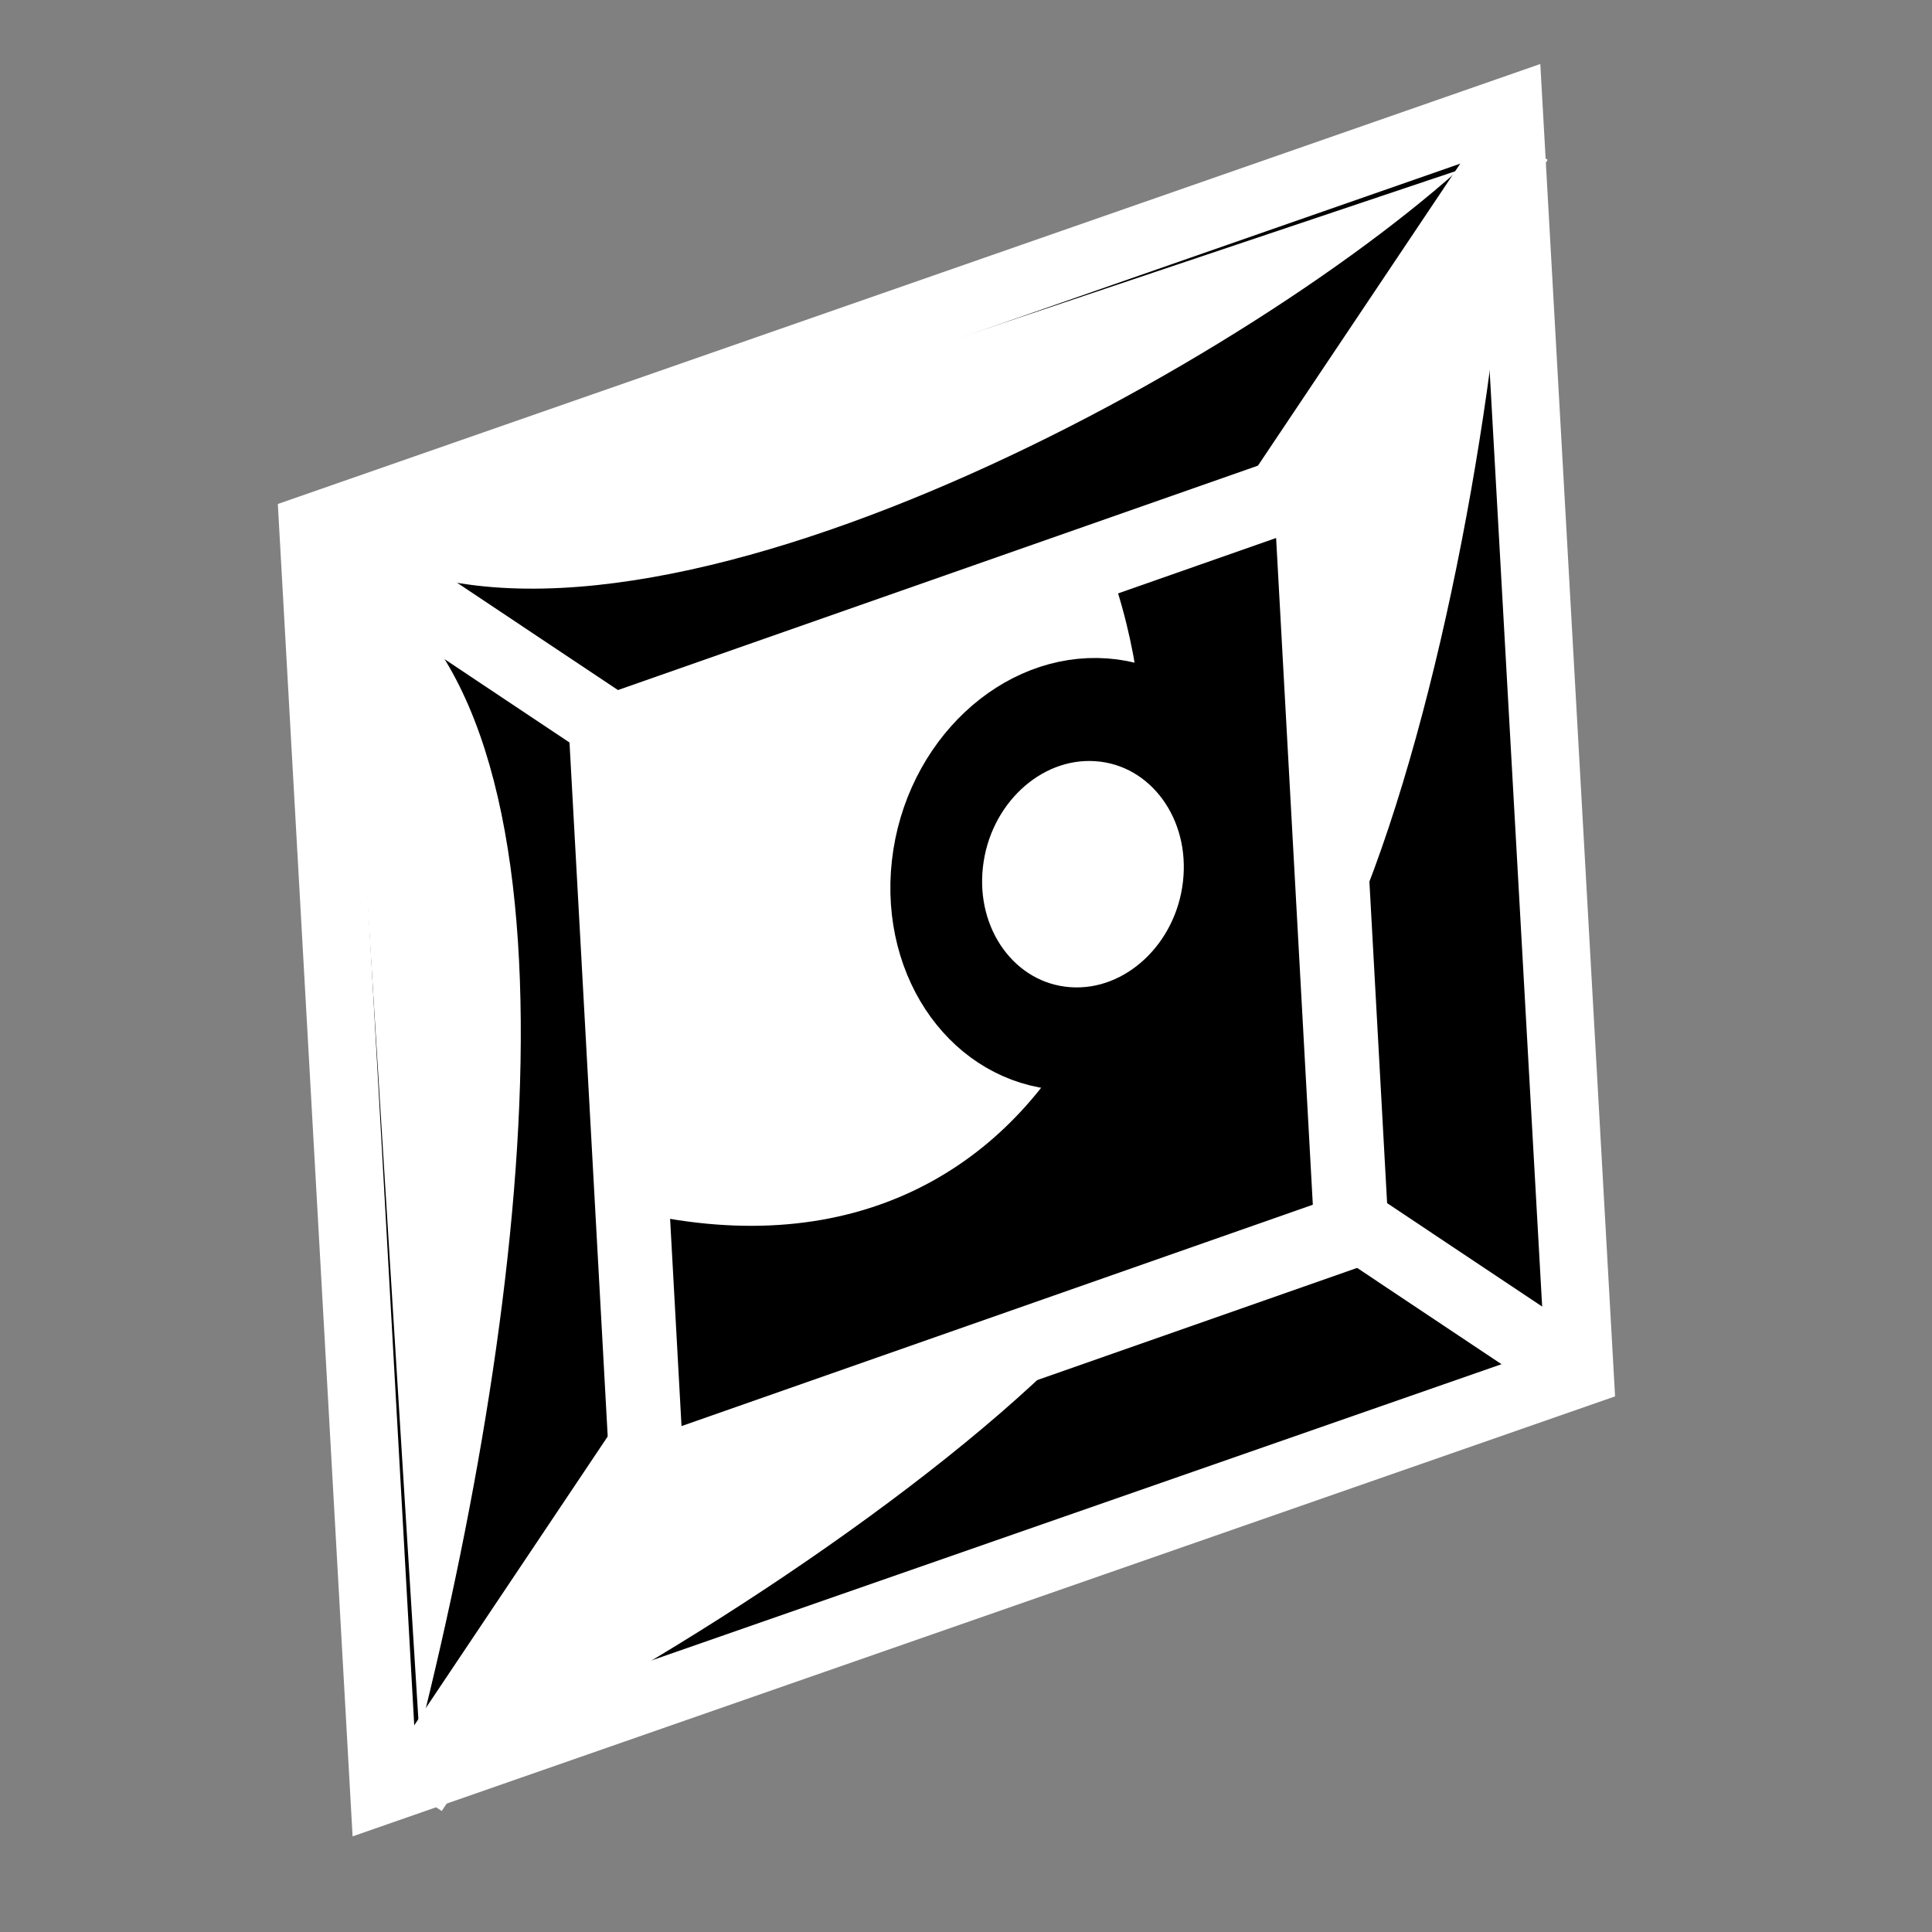 <svg viewBox="0 0 512 512" xmlns="http://www.w3.org/2000/svg">

<rect x="0" y="0" width="512" height="512" fill="#808080" stroke="none"/>

<g transform="matrix(18.689,0,0,18.689,-1465.328,-9139.073)">
<path d="m -75.095 -534.249 h 17.964 v 17.931 h -17.964 z" stroke="#fff" transform="matrix(-.944,.329,-.056,-.998,0,0)"/>
<path d="m 100.813 508.496 -17.649 -11.773" fill="none" stroke="#fff"/>
<path d="m 84.254 514.41 15.682 -23.413" fill="none" stroke="#fff"/>
<path d="m -72.422 -530.96 h 10.579 v 10.56 h -10.579 z" stroke="#fff" stroke-width="1.096" transform="matrix(-.944,.331,-.055,-.999,0,0)"/>
<path d="m 93.927 496.528 c 1.995 4.478 -0.337 11.058 -6.471 9.675 l -0.472 -7.321 6.943 -2.354 z" fill="#fff" fill-rule="evenodd"/>
<path d="m 83.321 497.038 1.031 16.565 c 1.671 -6.653 2.508 -14.823 -1.031 -16.565 z" fill="#fff" fill-rule="evenodd"/>
<path d="m 99.082 491.423 -15.742 5.283 c 3.695 2.352 12.29 -2.212 15.742 -5.283 z" fill="#fff" fill-rule="evenodd"/>
<path d="m 99.774 491.891 -2.764 3.829 0.442 6.68 c 1.215 -2.626 2.104 -7.21 2.322 -10.509 z" fill="#fff" fill-rule="evenodd"/>
<path d="m 85.05 513.978 2.483 -4.016 6.345 -2.147 c -1.963 2.127 -5.861 4.7 -8.827 6.163 z" fill="#fff" fill-rule="evenodd"/>
<path d="m 95.281 504.081 c 0 0.828 -0.672 1.5 -1.5 1.5 s -1.5 -0.672 -1.5 -1.5 0.672 -1.5 1.5 -1.5 1.5 0.672 1.5 1.5 z" fill="#fff" stroke="#000" stroke-width=".938" transform="matrix(.174,-1.554,1.376,.098,-616.171,597.74)"/>
</g>
</svg>
